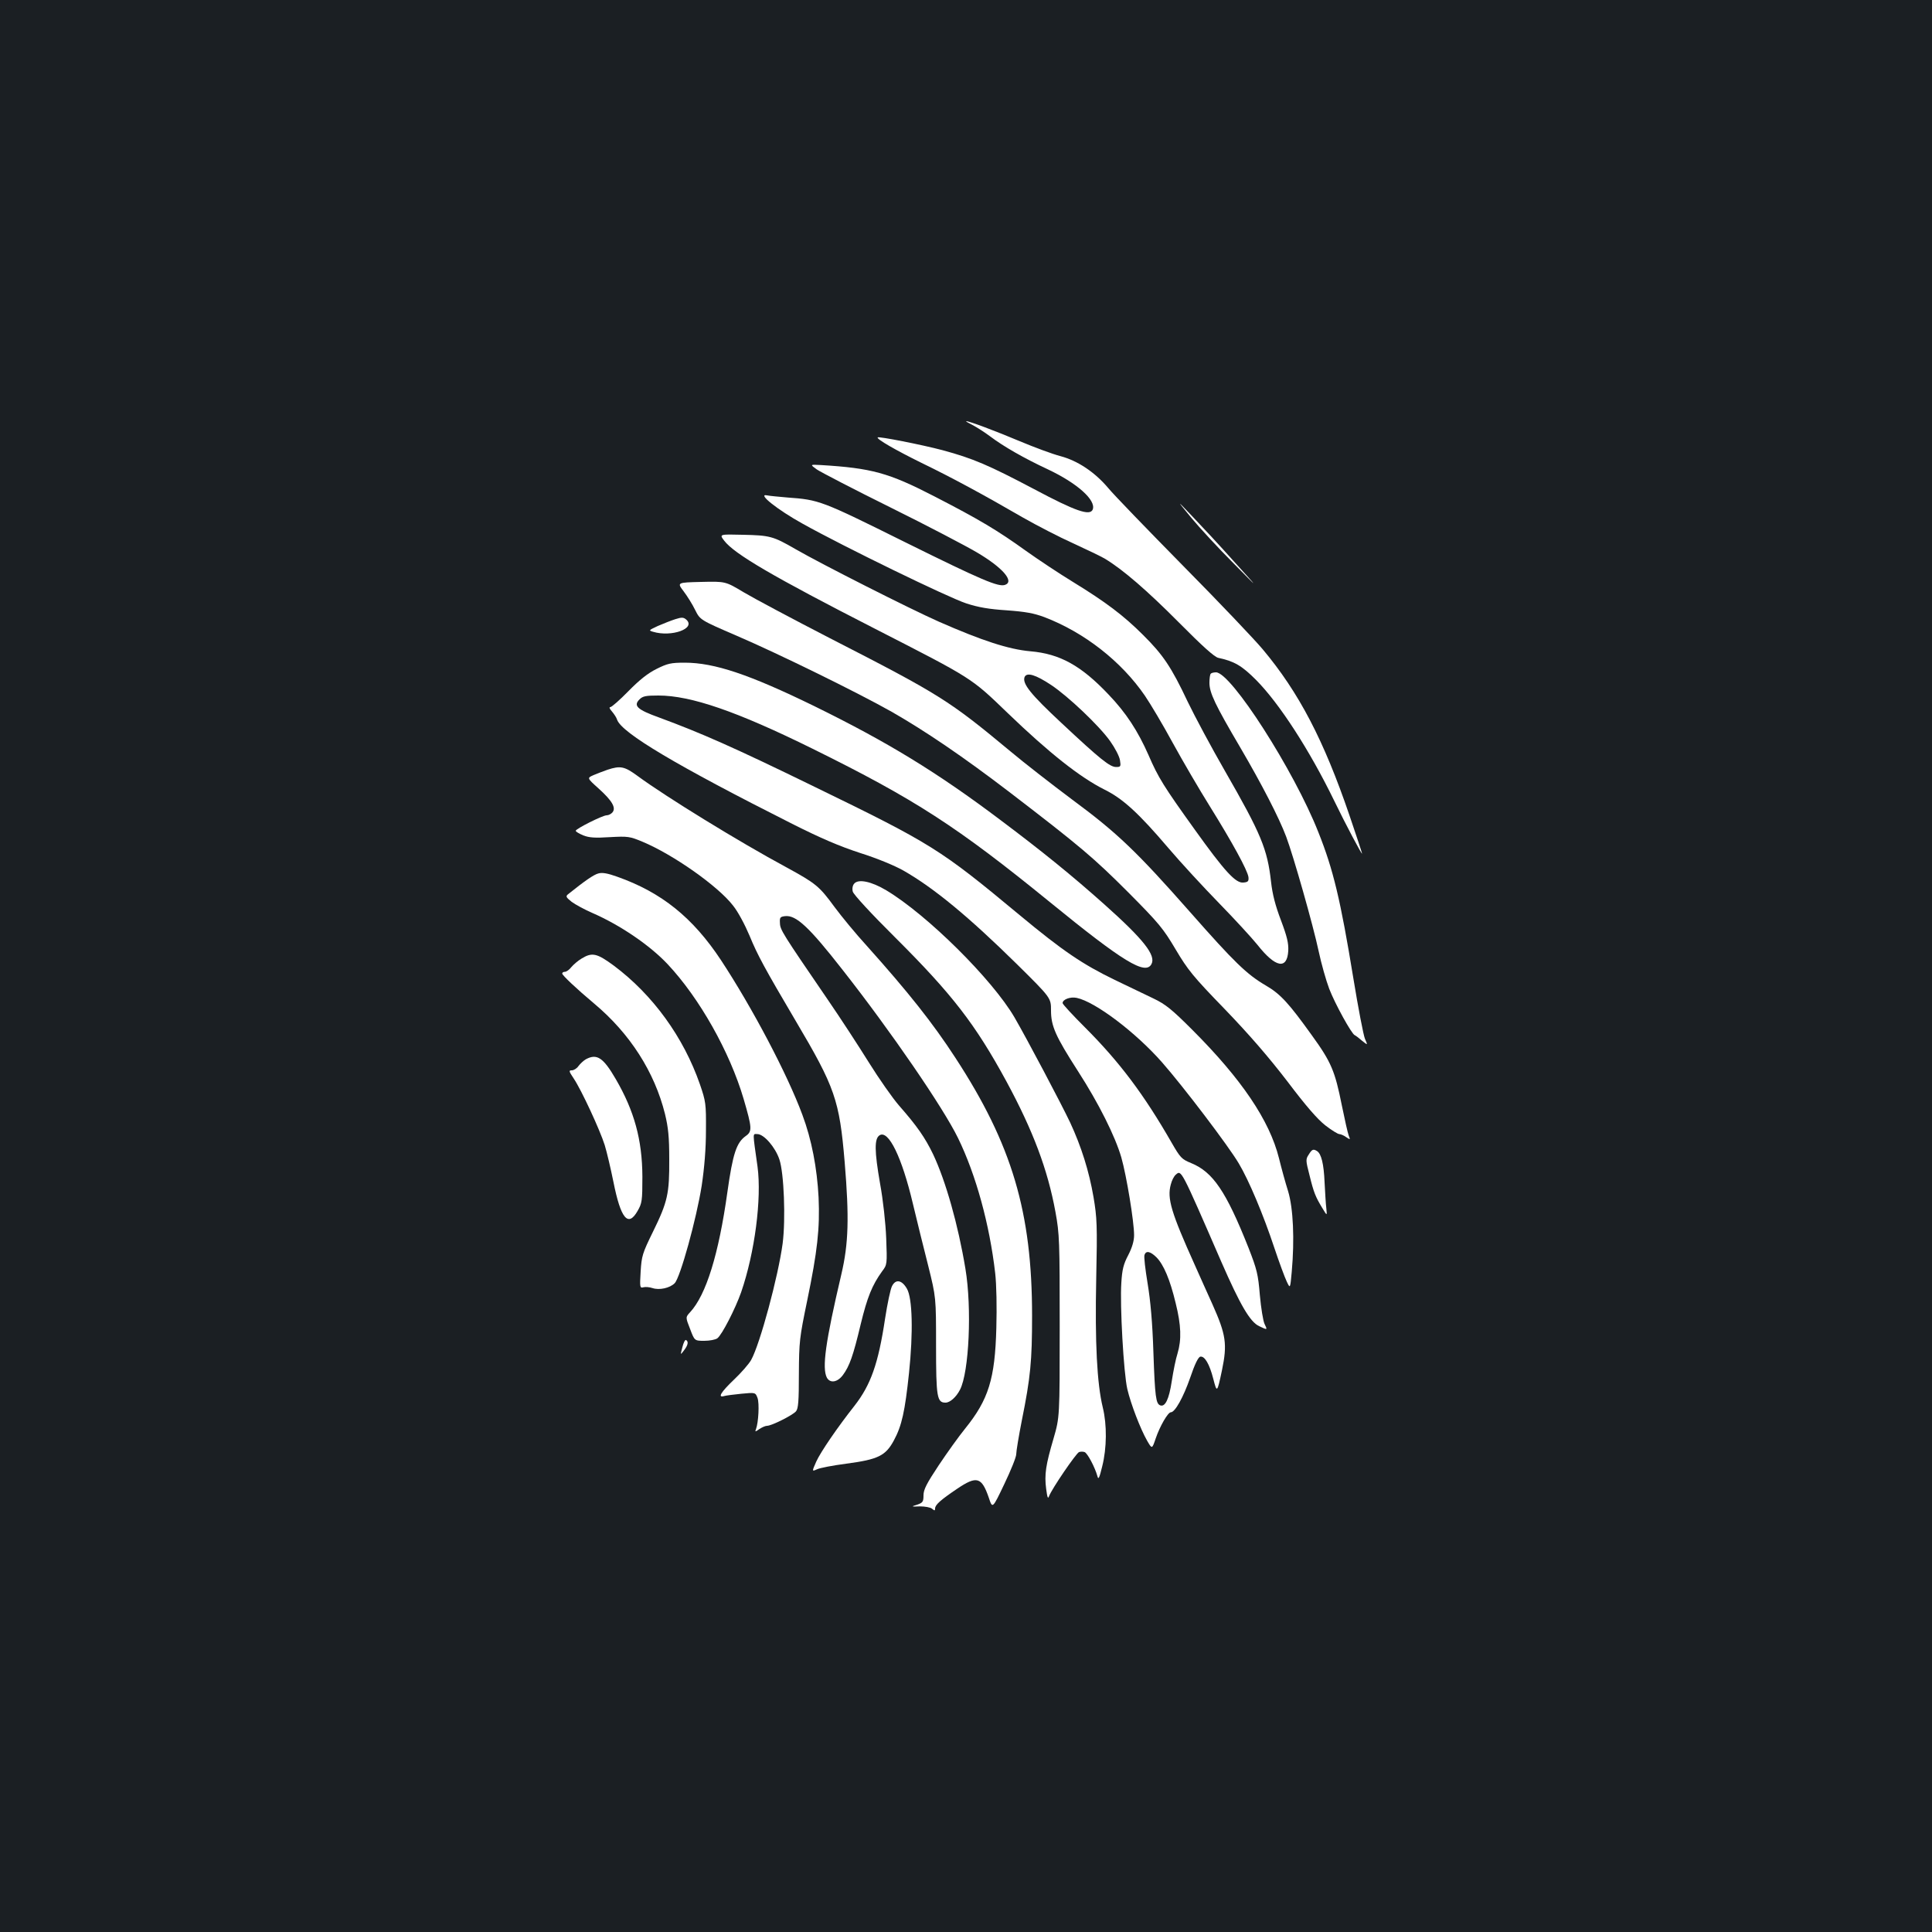 <?xml version="1.0" standalone="no"?>
<!DOCTYPE svg PUBLIC "-//W3C//DTD SVG 20010904//EN"
 "http://www.w3.org/TR/2001/REC-SVG-20010904/DTD/svg10.dtd">
<svg version="1.0" xmlns="http://www.w3.org/2000/svg"
 width="1000pt" height="1000pt" viewBox="0 0 1000 1000"
 preserveAspectRatio="xMidYMid meet">
<rect width="100%" height="100%" fill="#1b1f23"/>
<g transform="translate(0,1000) scale(0.1,-0.1)"
fill="#ffffff" stroke="none">
<path d="M5034 7800 c21 -11 62 -37 90 -58 70 -53 177 -114 299 -171 153 -72
251 -160 233 -208 -14 -35 -89 -9 -303 105 -237 125 -316 159 -475 202 -110
29 -329 72 -335 66 -8 -8 93 -66 227 -132 159 -77 325 -167 525 -283 72 -41
188 -101 259 -133 70 -32 145 -68 165 -80 92 -55 220 -166 382 -329 122 -123
185 -180 205 -184 83 -18 121 -40 195 -114 121 -122 277 -363 405 -626 59
-122 144 -282 144 -273 0 3 -29 92 -65 197 -133 390 -262 637 -449 860 -39 47
-223 241 -411 431 -187 190 -362 371 -388 403 -70 83 -158 142 -248 166 -42
11 -136 46 -210 77 -123 52 -264 105 -278 104 -3 -1 11 -9 33 -20z"/>
<path d="M4228 7570 c21 -14 192 -103 382 -197 190 -94 390 -199 446 -232 134
-79 195 -150 147 -168 -34 -13 -119 23 -521 222 -433 215 -442 218 -607 230
-44 4 -91 8 -105 11 -53 11 53 -74 185 -147 215 -120 754 -382 846 -412 64
-21 119 -30 210 -36 96 -7 140 -15 194 -35 207 -79 399 -229 521 -407 28 -41
93 -150 144 -244 51 -93 138 -242 193 -330 115 -185 194 -329 199 -365 2 -21
-2 -26 -26 -28 -40 -5 -98 59 -252 274 -160 223 -189 269 -239 385 -56 127
-117 220 -207 314 -142 150 -252 211 -405 224 -112 10 -250 55 -473 153 -149
66 -606 297 -743 376 -116 67 -132 71 -273 74 -121 3 -121 3 -96 -30 52 -69
254 -187 782 -457 506 -259 495 -252 685 -435 216 -208 376 -334 502 -397 95
-47 177 -122 331 -303 63 -74 181 -202 262 -285 80 -82 170 -180 199 -216 93
-118 153 -129 159 -31 2 40 -6 74 -38 159 -29 76 -44 135 -51 198 -19 170 -51
248 -239 575 -68 118 -155 280 -193 359 -84 178 -127 242 -231 345 -100 100
-193 170 -361 273 -72 44 -182 117 -245 162 -146 105 -239 161 -476 283 -235
121 -322 145 -586 161 -56 3 -56 3 -20 -23z m1212 -1115 c89 -59 250 -212 306
-291 25 -35 48 -79 51 -99 5 -32 4 -35 -20 -35 -32 0 -80 38 -282 227 -160
149 -204 204 -192 238 11 27 57 13 137 -40z"/>
<path d="M6166 7320 c43 -52 141 -158 218 -235 138 -140 138 -140 2 10 -74 83
-172 188 -217 235 -81 85 -81 85 -3 -10z"/>
<path d="M3538 6940 c19 -25 46 -68 60 -97 26 -52 26 -52 216 -134 216 -93
622 -292 801 -393 175 -100 372 -234 610 -416 368 -282 436 -340 615 -519 159
-160 181 -187 245 -295 63 -106 89 -139 255 -310 128 -133 228 -249 324 -374
95 -126 156 -196 196 -227 32 -25 65 -45 72 -45 7 0 24 -7 36 -16 21 -14 22
-14 13 8 -5 13 -21 84 -36 158 -35 175 -54 222 -154 360 -119 166 -163 215
-239 259 -99 58 -162 119 -392 380 -276 313 -377 410 -610 582 -107 80 -251
192 -320 250 -318 264 -363 293 -935 586 -192 99 -393 206 -445 237 -95 57
-95 57 -220 54 -126 -3 -126 -3 -92 -48z"/>
<path d="M3495 6795 c-22 -7 -62 -23 -90 -35 -47 -22 -49 -23 -25 -30 96 -29
224 17 172 63 -14 12 -23 13 -57 2z"/>
<path d="M3399 6538 c-45 -22 -89 -57 -146 -115 -45 -46 -87 -83 -94 -83 -7 0
-4 -9 8 -22 11 -13 24 -32 27 -43 24 -69 309 -238 906 -539 149 -75 245 -116
352 -151 86 -27 178 -65 224 -91 158 -90 339 -240 587 -484 177 -175 177 -175
177 -240 0 -81 23 -133 140 -315 107 -166 192 -336 224 -446 27 -95 66 -332
66 -402 0 -30 -10 -64 -30 -103 -25 -47 -32 -76 -36 -144 -8 -114 12 -469 31
-550 18 -77 68 -207 103 -268 25 -43 25 -43 44 13 21 62 63 135 78 135 22 0
65 78 100 178 24 71 42 108 53 110 22 4 47 -37 67 -115 19 -74 20 -73 45 45
28 135 21 183 -49 340 -25 56 -67 148 -92 205 -122 271 -144 344 -124 416 5
21 17 44 26 51 29 25 25 33 235 -450 98 -224 149 -312 196 -334 44 -21 44 -21
28 12 -7 15 -18 81 -24 148 -9 109 -15 133 -59 246 -116 292 -184 392 -297
438 -49 20 -56 28 -101 106 -144 251 -271 419 -448 596 -64 64 -116 120 -116
126 0 19 40 34 73 27 96 -20 306 -179 442 -334 110 -125 344 -433 397 -523 52
-87 127 -265 184 -437 25 -75 54 -153 64 -174 18 -38 18 -38 26 50 15 168 8
329 -19 418 -14 44 -35 121 -47 170 -49 196 -194 410 -449 665 -105 105 -138
132 -201 162 -41 20 -131 63 -200 96 -167 81 -269 150 -493 336 -413 343 -453
368 -1072 669 -406 198 -576 273 -793 353 -114 41 -135 61 -102 94 17 17 33
20 98 20 168 0 406 -82 797 -275 531 -262 750 -404 1230 -795 379 -309 494
-379 525 -320 24 45 -40 127 -244 309 -167 149 -321 274 -537 436 -329 248
-585 404 -964 590 -336 164 -517 225 -671 225 -71 0 -89 -4 -145 -32z m2586
-3045 c38 -38 71 -116 100 -237 29 -116 31 -190 10 -261 -9 -27 -22 -92 -30
-144 -14 -93 -34 -135 -60 -125 -22 9 -27 43 -35 274 -5 155 -15 266 -30 357
-12 73 -20 139 -16 148 8 23 30 18 61 -12z"/>
<path d="M6267 6513 c-4 -3 -7 -25 -7 -47 0 -52 29 -113 159 -334 113 -193
201 -364 238 -462 38 -101 140 -460 168 -592 14 -66 39 -154 55 -196 30 -78
116 -234 132 -240 5 -2 22 -15 38 -29 30 -24 30 -24 15 10 -8 19 -35 160 -60
313 -67 409 -104 563 -181 756 -126 320 -452 828 -530 828 -11 0 -24 -3 -27
-7z"/>
<path d="M3145 6016 c-22 -8 -55 -20 -73 -28 -34 -15 -34 -15 26 -69 70 -63
92 -100 72 -124 -7 -8 -20 -15 -30 -15 -21 0 -160 -70 -160 -80 0 -5 18 -15
39 -24 31 -12 61 -14 138 -9 93 5 102 4 169 -24 158 -66 390 -229 468 -330 26
-32 62 -100 86 -157 41 -100 78 -168 239 -441 203 -343 226 -409 253 -730 24
-288 20 -422 -17 -580 -83 -353 -101 -486 -75 -536 17 -30 55 -24 83 14 34 46
53 99 92 263 34 140 59 202 111 274 26 34 26 37 21 170 -3 78 -16 198 -32 285
-29 167 -30 232 -2 249 46 28 115 -113 172 -354 20 -85 56 -229 79 -320 41
-165 41 -165 41 -415 0 -268 5 -295 49 -295 23 0 55 28 75 67 47 91 62 422 28
626 -38 229 -102 454 -167 592 -42 87 -83 146 -176 252 -34 39 -104 139 -157
224 -53 85 -148 231 -212 324 -236 345 -247 362 -248 397 -2 29 1 33 26 36 57
7 124 -55 299 -279 249 -317 520 -712 597 -870 93 -191 163 -447 192 -698 7
-62 9 -176 6 -285 -7 -263 -40 -370 -162 -521 -31 -38 -92 -123 -136 -189 -63
-95 -79 -126 -79 -156 0 -33 -4 -38 -32 -48 -33 -10 -33 -11 14 -9 25 0 54 -5
62 -12 13 -11 16 -11 16 1 0 19 28 44 114 102 102 69 127 61 164 -46 19 -58
19 -58 80 70 34 71 62 140 62 155 0 15 13 94 29 175 45 223 53 308 53 542 0
536 -104 886 -397 1335 -117 180 -244 340 -459 580 -55 60 -130 151 -167 201
-79 108 -97 122 -249 205 -245 132 -625 366 -769 472 -68 50 -89 55 -156 33z"/>
<path d="M3097 5479 c-24 -6 -71 -39 -156 -107 -14 -11 -12 -16 18 -40 19 -14
67 -40 106 -57 145 -63 299 -168 391 -266 165 -176 321 -453 393 -697 44 -151
45 -168 11 -192 -48 -34 -67 -91 -95 -290 -45 -322 -110 -532 -193 -622 -24
-26 -24 -26 0 -87 23 -61 23 -61 74 -61 27 0 58 6 67 13 24 18 93 153 123 238
71 206 107 485 85 650 -26 185 -26 169 -1 169 34 0 93 -68 114 -131 24 -70 33
-309 17 -435 -23 -171 -117 -520 -163 -603 -11 -20 -51 -66 -89 -102 -68 -65
-86 -95 -51 -85 9 3 50 8 89 12 73 7 73 7 84 -22 10 -28 5 -126 -8 -161 -6
-15 -4 -15 17 0 14 9 31 17 40 17 24 0 133 55 150 75 12 14 15 53 15 194 1
167 3 186 43 379 53 256 66 374 59 534 -8 153 -36 300 -84 428 -78 211 -261
557 -421 800 -146 221 -308 351 -537 432 -50 18 -78 23 -98 17z"/>
<path d="M4421 5426 c-8 -9 -11 -26 -7 -41 4 -15 94 -113 220 -238 295 -294
414 -448 575 -744 138 -255 214 -457 254 -676 21 -115 22 -150 22 -592 0 -470
0 -470 -32 -581 -40 -136 -48 -186 -38 -261 6 -45 9 -53 15 -37 14 38 140 222
155 228 8 3 21 3 29 0 15 -6 53 -78 66 -124 5 -21 10 -12 25 50 24 95 25 215
3 305 -30 123 -41 337 -34 666 6 278 4 316 -14 423 -23 134 -63 261 -121 386
-47 99 -222 430 -288 544 -115 197 -452 531 -664 658 -77 46 -145 60 -166 34z"/>
<path d="M3011 5039 c-19 -11 -43 -32 -54 -45 -10 -13 -25 -24 -33 -24 -8 0
-14 -4 -14 -9 0 -9 73 -78 166 -156 185 -155 312 -354 366 -571 17 -70 22
-120 22 -234 1 -178 -8 -220 -84 -375 -55 -112 -59 -126 -64 -206 -5 -82 -4
-87 14 -82 11 3 32 1 47 -4 36 -12 90 0 115 25 29 29 113 334 140 505 14 94
22 191 22 287 1 138 -1 149 -31 237 -85 245 -244 464 -446 615 -87 64 -112 70
-166 37z"/>
<path d="M3032 4517 c-12 -7 -29 -23 -38 -35 -8 -12 -24 -22 -34 -22 -17 0
-16 -4 10 -43 40 -60 135 -265 160 -344 11 -36 31 -121 45 -190 38 -191 76
-237 125 -151 23 40 25 52 25 178 -1 191 -42 340 -138 505 -65 112 -98 133
-155 102z"/>
<path d="M6774 4024 c-16 -24 -16 -30 4 -107 22 -90 31 -112 67 -171 24 -40
24 -40 20 0 -3 21 -6 82 -9 134 -4 96 -17 148 -39 162 -19 12 -26 10 -43 -18z"/>
<path d="M4617 3343 c-8 -15 -24 -91 -36 -169 -35 -233 -74 -342 -158 -450
-87 -110 -176 -240 -198 -289 -23 -52 -23 -52 4 -40 14 7 82 20 151 29 166 22
204 41 247 121 41 76 57 150 78 348 22 210 18 388 -11 437 -26 45 -58 51 -77
13z"/>
<path d="M3532 3027 c-11 -42 -11 -42 8 -17 21 27 25 46 11 54 -5 3 -13 -13
-19 -37z"/>
</g>
</svg>
